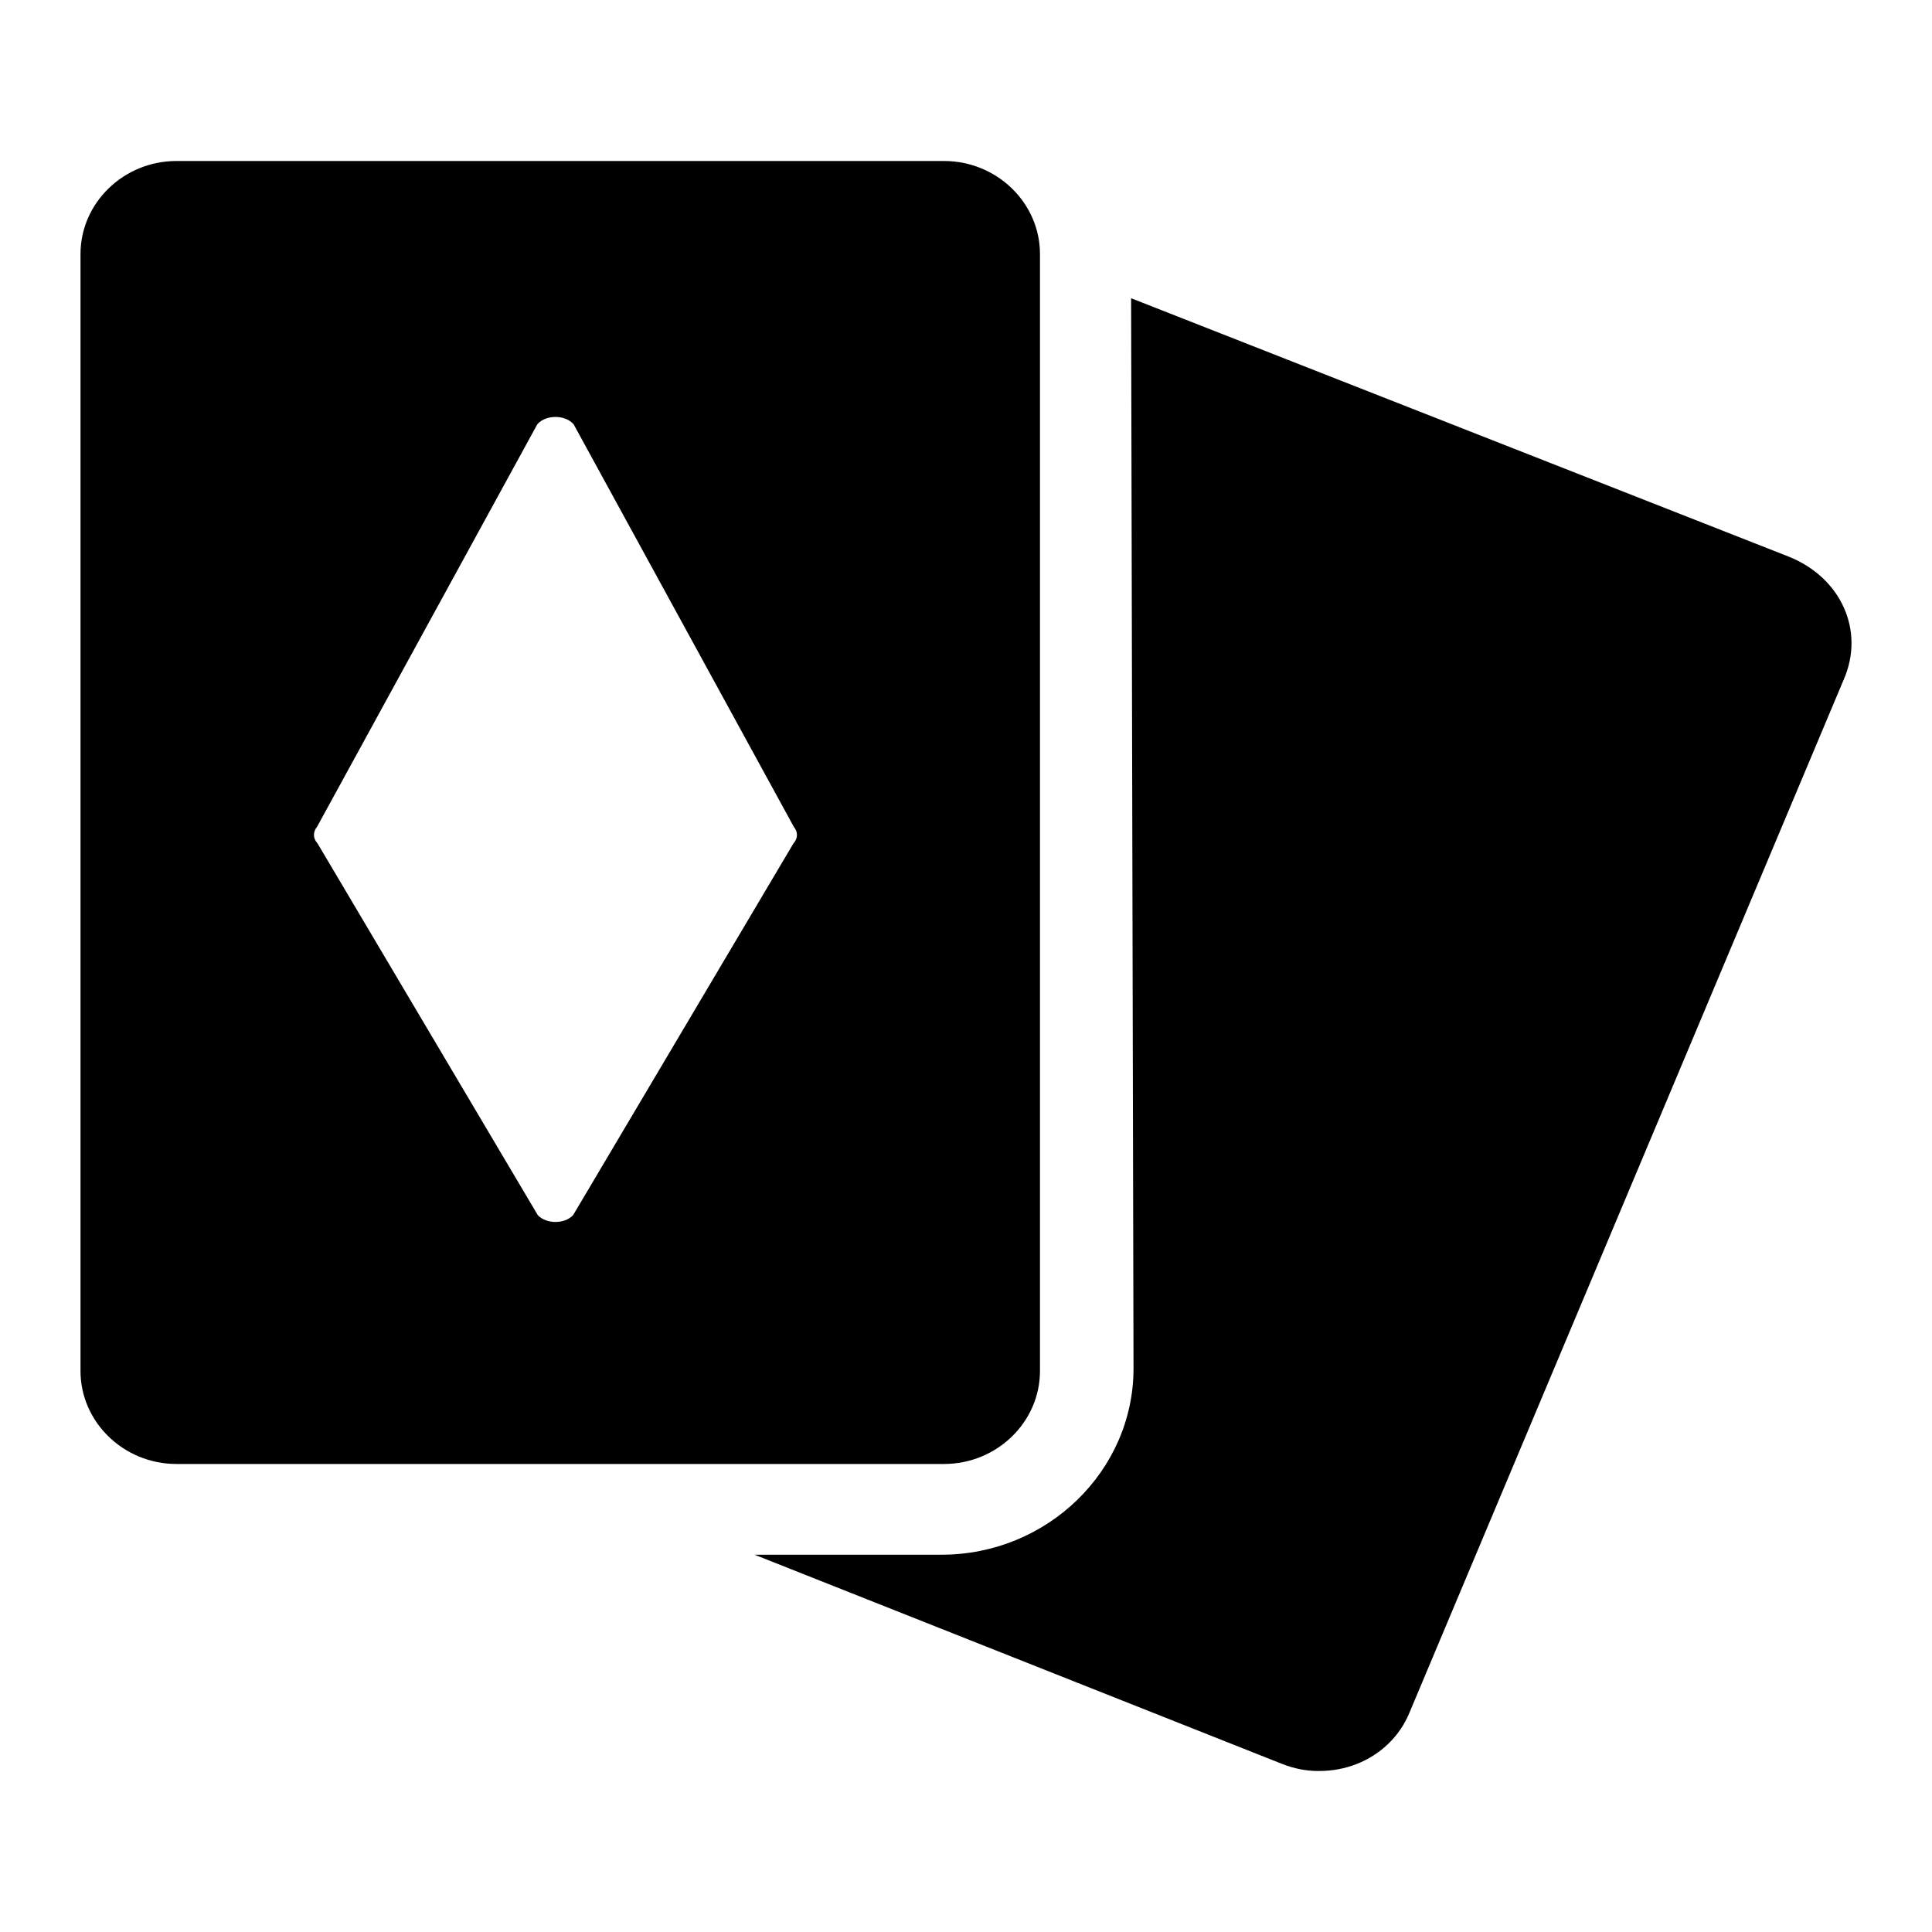 <svg version="1.1" xmlns="http://www.w3.org/2000/svg" width="24" height="24" viewBox="0 0 24 24" class="icon">
    <path d="M14.052 3.705l8.164 3.208c.656.26.954.925.686 1.532l-5.394 12.832c-.119.29-.357.52-.655.636-.15.058-.298.087-.477.087-.15 0-.298-.029-.447-.087l-6.556-2.6h2.325c1.31 0 2.383-1.041 2.383-2.313l-.03-13.295zM11.727 2c.656 0 1.192.52 1.192 1.156V17.03c0 .636-.536 1.156-1.192 1.156H2.192c-.656 0-1.192-.52-1.192-1.156V3.156C1 2.52 1.536 2 2.192 2h9.535zM6.675 5.27l-2.736 5c-.054.065-.052.146.006.208l2.735 4.616c.105.114.336.114.44 0l2.736-4.616c.057-.062.059-.143.005-.207l-2.735-5c-.104-.122-.348-.122-.451 0z"></path>
</svg>
